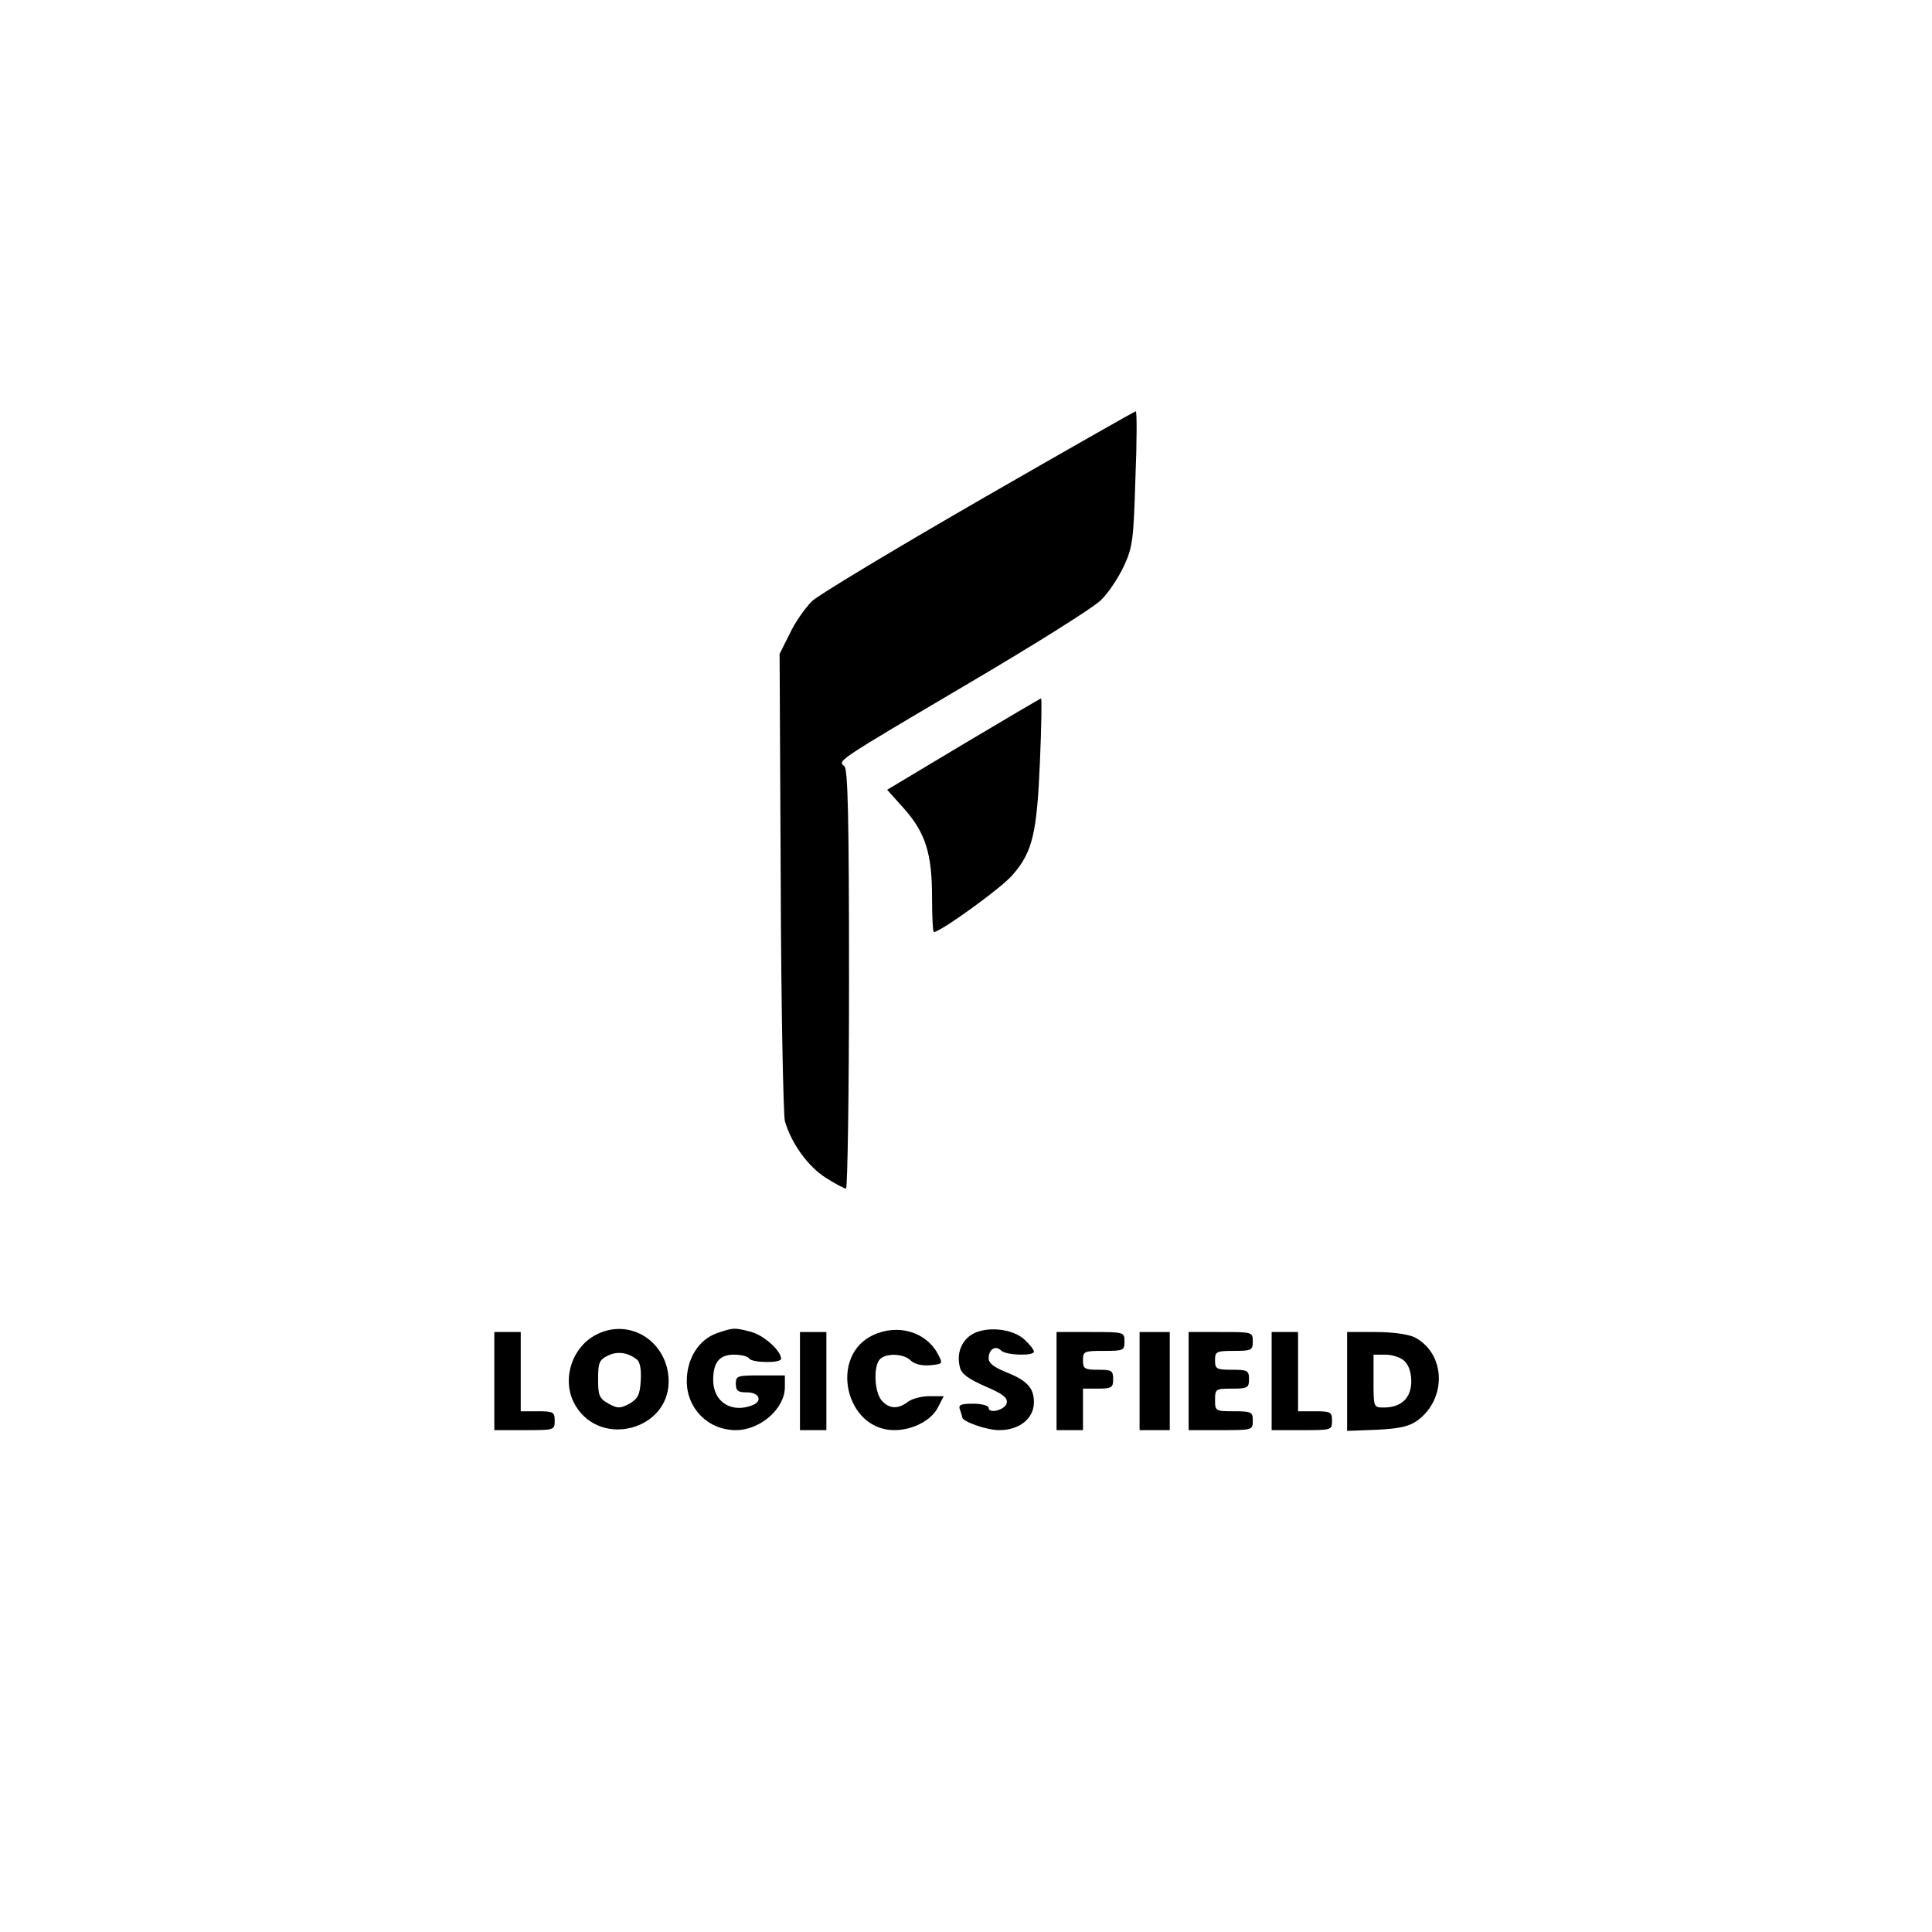 <?xml version="1.0" standalone="no"?>
<!DOCTYPE svg PUBLIC "-//W3C//DTD SVG 20010904//EN"
 "http://www.w3.org/TR/2001/REC-SVG-20010904/DTD/svg10.dtd">
<svg version="1.0" xmlns="http://www.w3.org/2000/svg"
 width="512pt" height="512pt" viewBox="0 0 512 512"
 preserveAspectRatio="xMidYMid meet">

<g transform="translate(0,512) scale(0.1,-0.1)"
fill="#000000" stroke="none">
<path d="M2595 3794 c-225 -130 -425 -250 -443 -267 -18 -18 -45 -56 -59 -86
l-27 -54 3 -604 c1 -332 7 -617 11 -634 17 -59 61 -120 108 -150 25 -16 50
-29 54 -29 4 0 8 249 8 553 0 429 -3 556 -12 566 -17 16 -32 7 334 223 170
100 326 198 345 217 20 19 47 60 61 90 24 51 26 71 31 234 4 97 4 177 1 177
-3 0 -189 -106 -415 -236z"/>
<path d="M2553 3148 l-202 -121 44 -49 c57 -64 75 -119 75 -235 0 -51 2 -93 5
-93 17 0 181 118 209 152 53 61 64 111 72 301 4 92 5 167 3 166 -2 0 -95 -55
-206 -121z"/>
<path d="M1580 1583 c-68 -35 -94 -127 -53 -191 68 -108 243 -61 245 65 1 105
-101 173 -192 126z m108 -66 c8 -6 12 -27 10 -56 -2 -38 -8 -48 -30 -61 -25
-13 -31 -13 -55 0 -25 14 -28 22 -28 65 0 43 3 51 25 62 25 13 54 9 78 -10z"/>
<path d="M1900 1587 c-48 -17 -80 -67 -80 -127 0 -73 57 -130 130 -130 65 0
130 57 130 114 l0 31 -65 0 c-61 0 -65 -1 -65 -22 0 -19 6 -23 30 -23 32 0 42
-23 14 -34 -56 -22 -104 9 -104 67 0 47 17 67 55 67 18 0 37 -4 40 -10 8 -12
85 -13 85 -1 0 21 -44 61 -78 71 -45 12 -48 12 -92 -3z"/>
<path d="M2314 1582 c-118 -55 -74 -252 56 -252 48 0 97 25 115 59 l16 31 -38
0 c-21 0 -47 -7 -57 -15 -26 -20 -49 -19 -69 3 -20 22 -23 92 -5 110 17 17 64
15 82 -4 10 -9 29 -14 51 -12 33 3 34 4 22 27 -31 61 -106 84 -173 53z"/>
<path d="M2578 1585 c-30 -17 -44 -52 -34 -89 4 -17 22 -30 67 -50 45 -19 60
-30 57 -44 -3 -18 -48 -30 -48 -13 0 6 -18 11 -41 11 -33 0 -40 -3 -35 -16 3
-9 6 -17 6 -20 0 -11 64 -34 98 -34 54 0 92 31 92 74 0 38 -18 58 -77 81 -29
12 -43 23 -43 35 0 24 18 36 33 21 13 -13 87 -15 87 -3 0 5 -11 19 -24 31 -31
30 -100 37 -138 16z"/>
<path d="M1310 1460 l0 -130 80 0 c79 0 80 0 80 25 0 23 -4 25 -45 25 l-45 0
0 105 0 105 -35 0 -35 0 0 -130z"/>
<path d="M2120 1460 l0 -130 35 0 35 0 0 130 0 130 -35 0 -35 0 0 -130z"/>
<path d="M2800 1460 l0 -130 35 0 35 0 0 55 0 55 40 0 c36 0 40 3 40 25 0 23
-4 25 -40 25 -36 0 -40 3 -40 25 0 24 3 25 55 25 52 0 55 1 55 25 0 25 -1 25
-90 25 l-90 0 0 -130z"/>
<path d="M3020 1460 l0 -130 40 0 40 0 0 130 0 130 -40 0 -40 0 0 -130z"/>
<path d="M3150 1460 l0 -130 85 0 c84 0 85 0 85 25 0 23 -3 25 -50 25 -49 0
-50 1 -50 30 0 29 2 30 45 30 41 0 45 2 45 25 0 23 -4 25 -45 25 -41 0 -45 2
-45 25 0 23 3 25 50 25 47 0 50 2 50 25 0 25 -1 25 -85 25 l-85 0 0 -130z"/>
<path d="M3370 1460 l0 -130 80 0 c79 0 80 0 80 25 0 23 -4 25 -45 25 l-45 0
0 105 0 105 -35 0 -35 0 0 -130z"/>
<path d="M3570 1459 l0 -131 79 3 c61 3 86 9 108 25 78 58 74 177 -8 220 -17
8 -57 14 -104 14 l-75 0 0 -131z m152 54 c11 -10 18 -30 18 -54 0 -44 -27 -69
-72 -69 -28 0 -28 0 -28 70 l0 70 32 0 c17 0 40 -7 50 -17z"/>
</g>
</svg>
